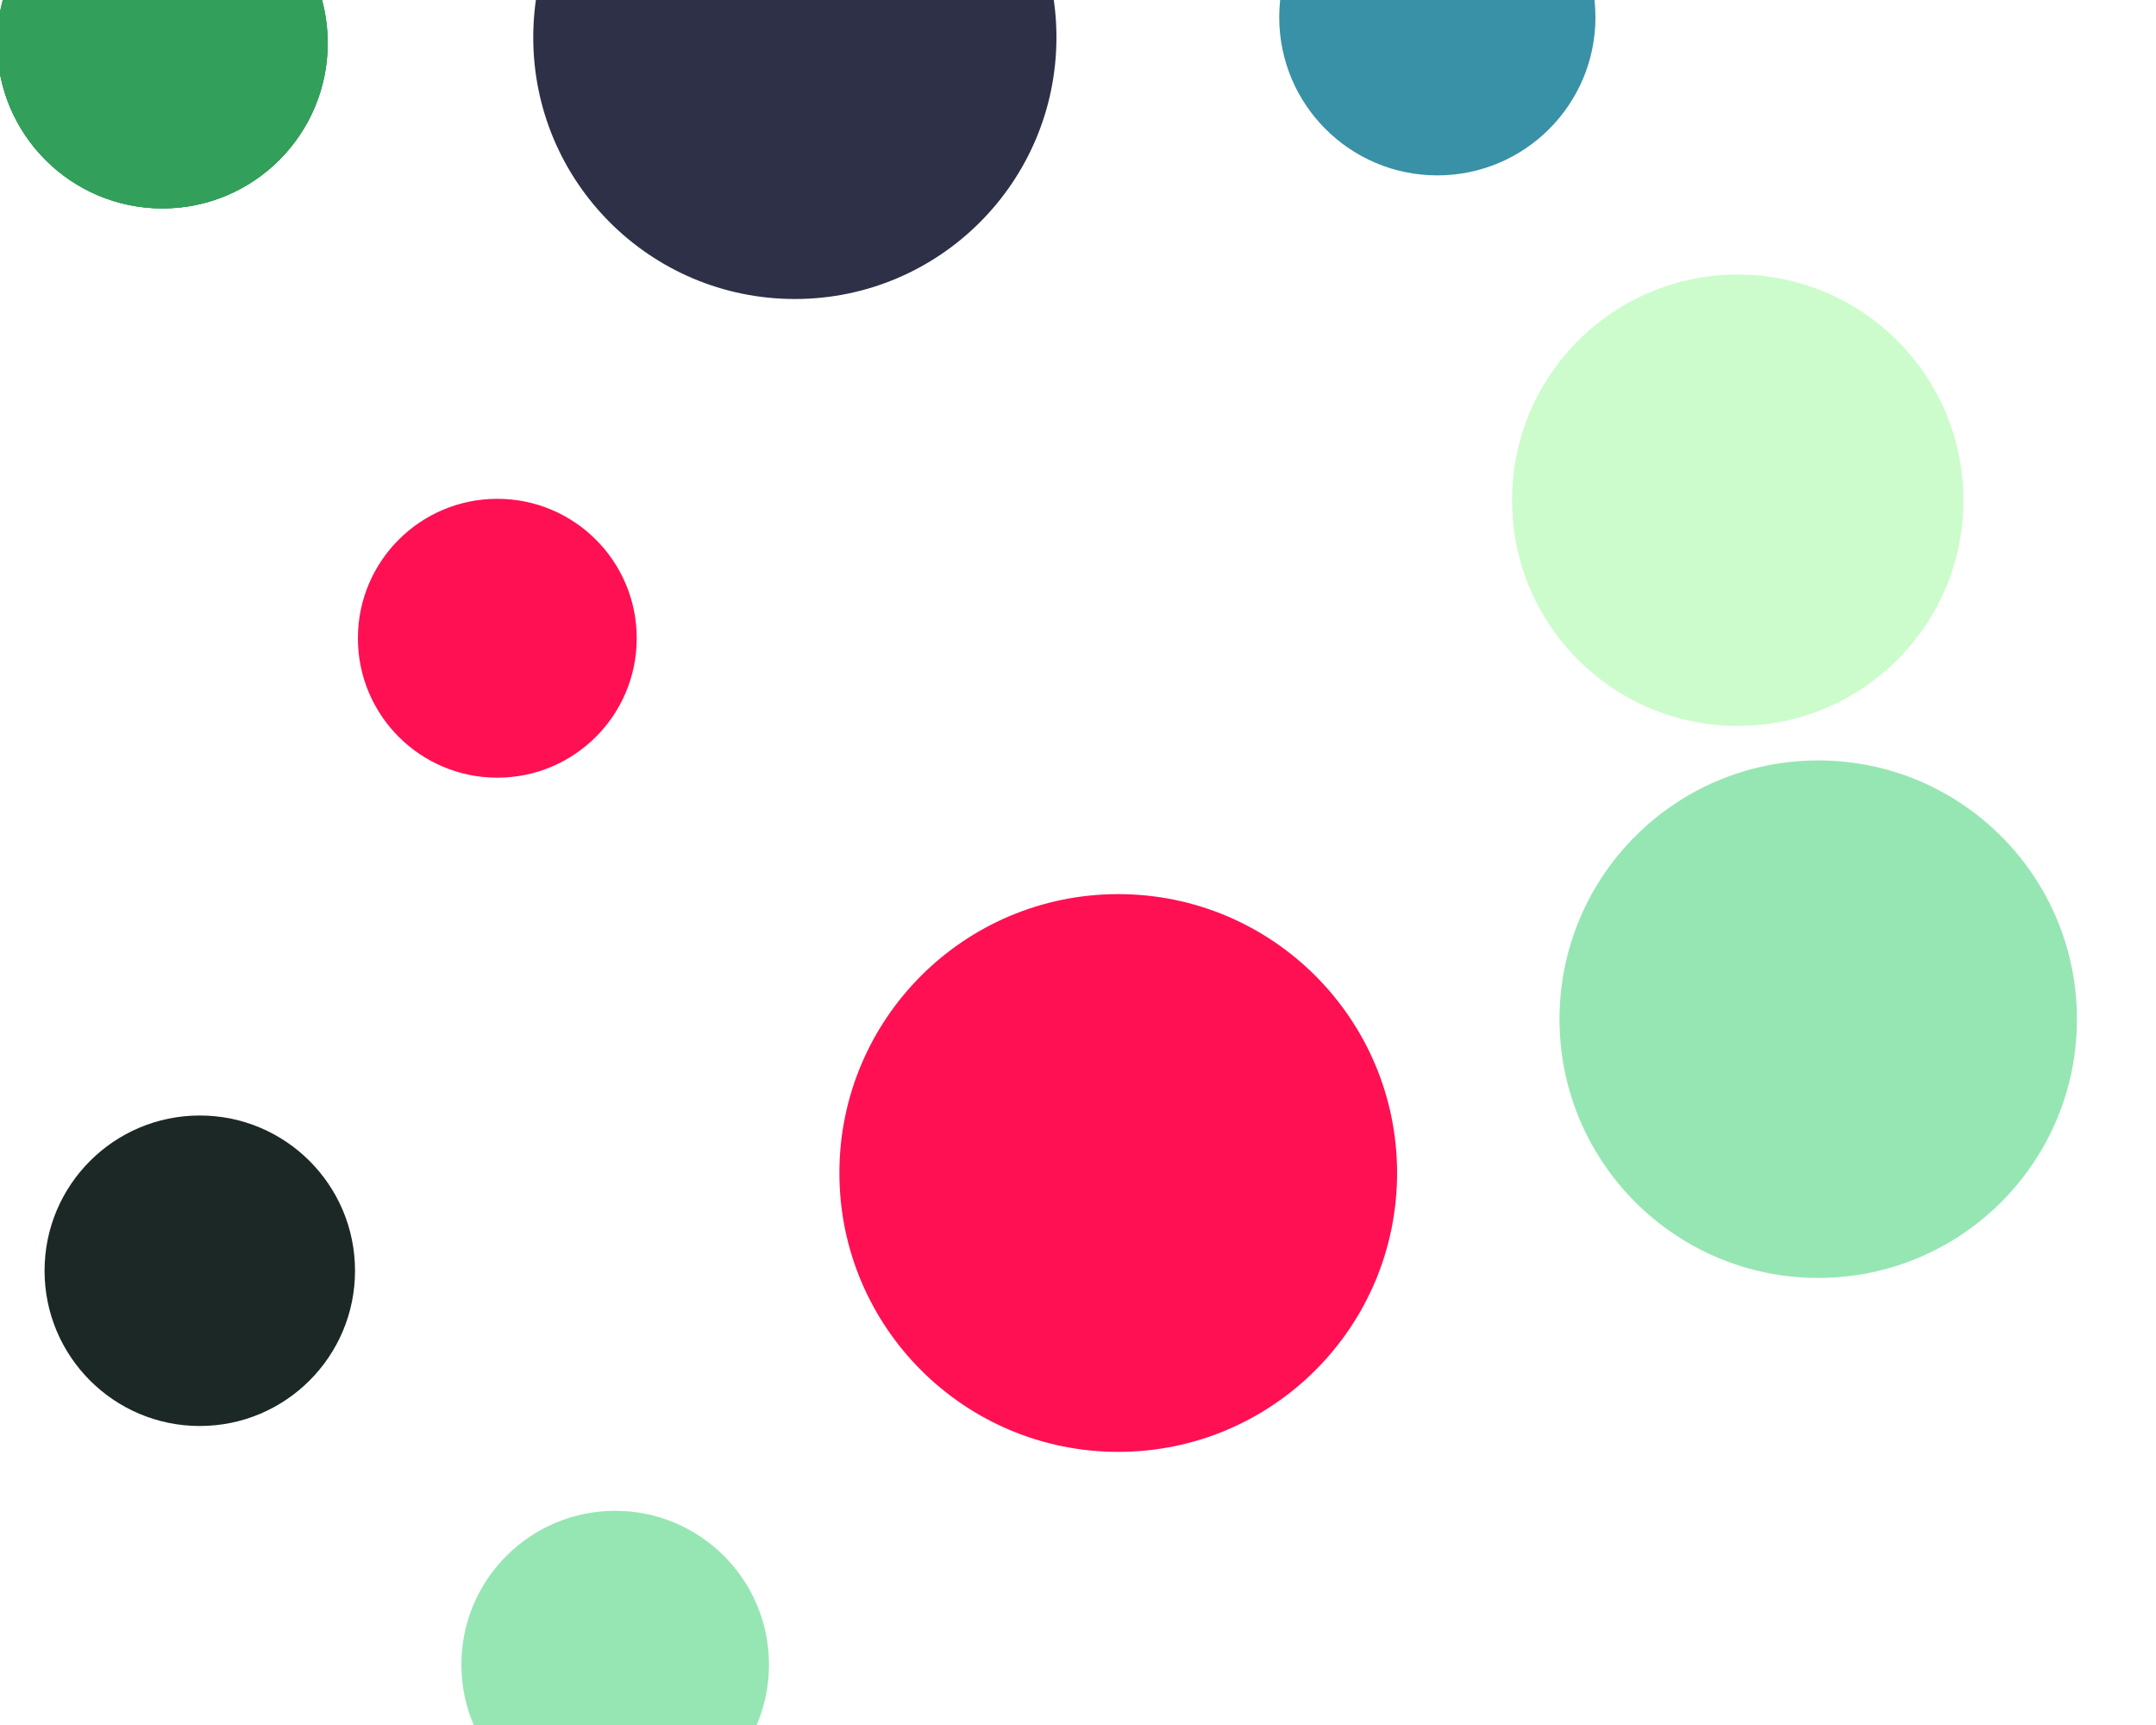 <svg id="visual" viewBox="0 0 1500 1200" width="1500" height="1200" xmlns="http://www.w3.org/2000/svg" xmlns:xlink="http://www.w3.org/1999/xlink" version="1.1"><g fill=""><circle fill="#FF1053" r="194" cx="778" cy="816"></circle><circle fill="#FF1053" r="97" cx="346" cy="444"></circle><circle fill="#CCFCCB" r="157" cx="1209" cy="348"></circle><circle fill="#96E6B3" r="180" cx="1265" cy="709"></circle><circle fill="#96E6B3" r="107" cx="428" cy="1158"></circle><circle fill="#2D3047" r="182" cx="553" cy="26"></circle><circle fill="#3891A6" r="110" cx="1000" cy="12"></circle><circle fill="#1C2826" r="108" cx="139" cy="884"></circle><circle fill="#329F5B" r="115" cx="113" cy="30"></circle><circle fill="#329F5B" r="115" cx="113" cy="30"></circle><circle fill="#329F5B" r="115" cx="113" cy="30"></circle></g></svg>